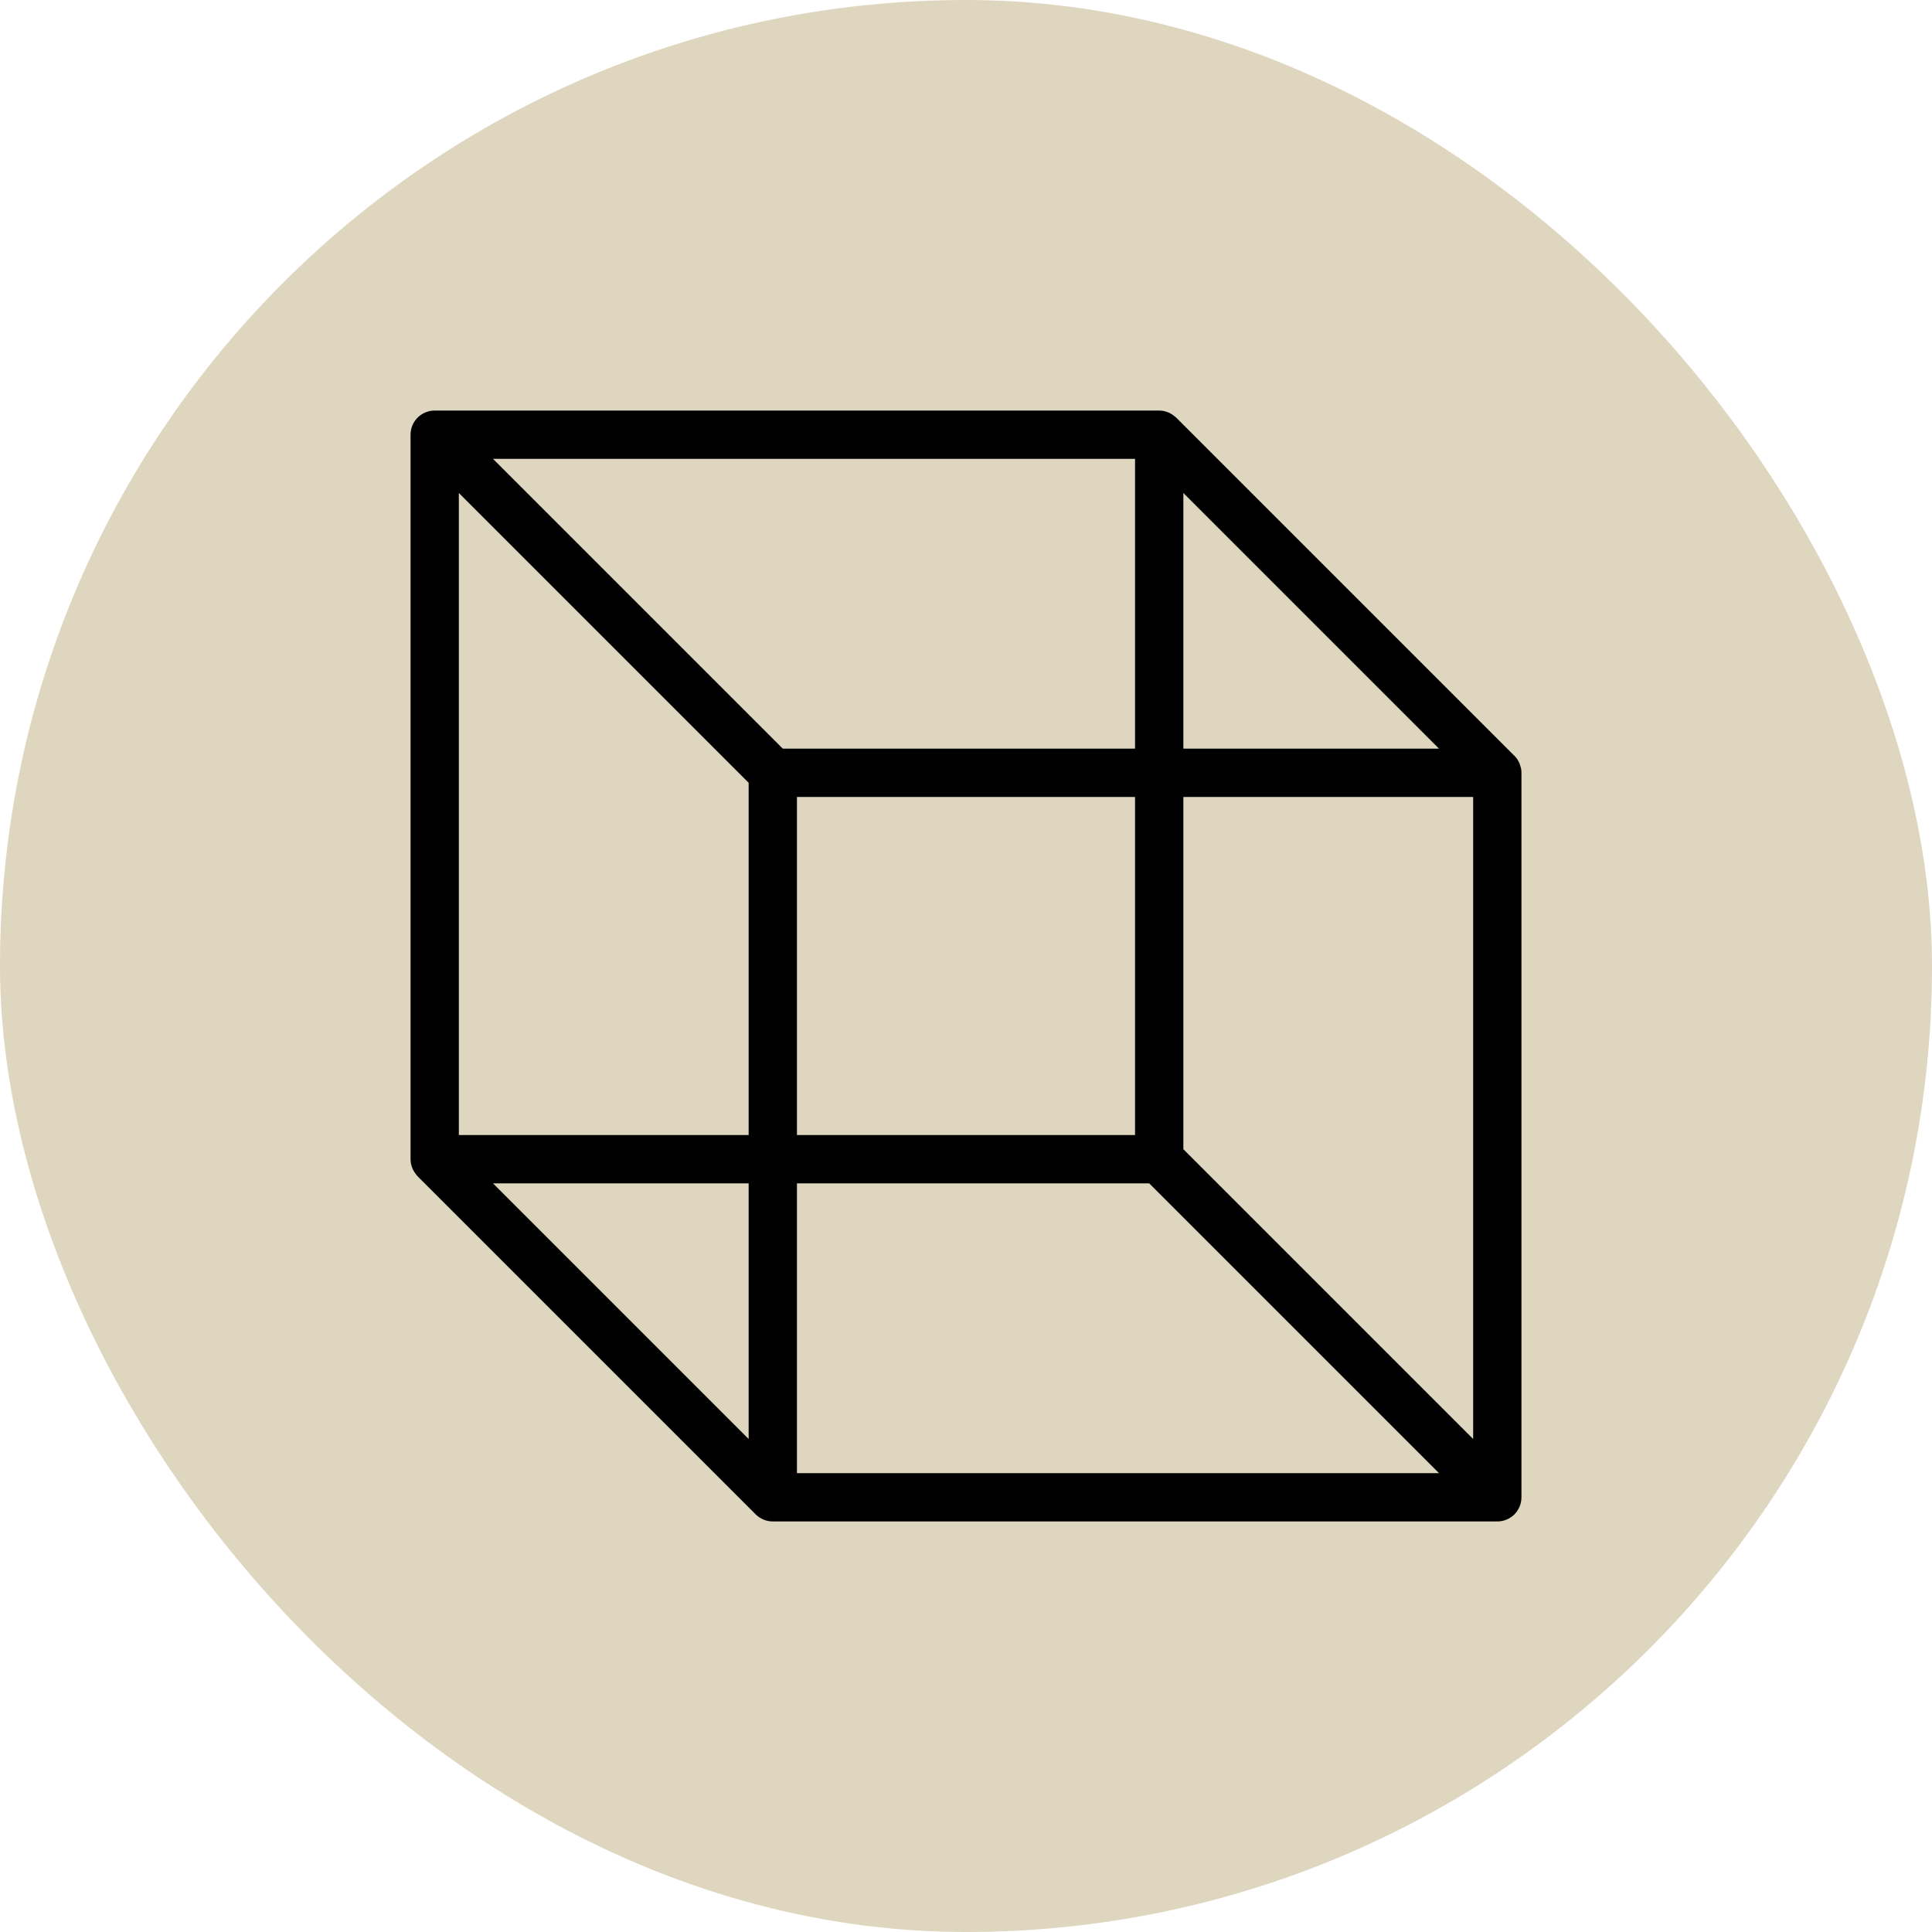 <svg width="40" height="40" viewBox="0 0 40 40" fill="none" xmlns="http://www.w3.org/2000/svg">
<rect width="40" height="40" rx="20" fill="#907628" fill-opacity="0.3"/>
<path d="M31.49 15.902C31.487 15.888 31.483 15.875 31.477 15.861C31.473 15.843 31.468 15.826 31.461 15.809C31.455 15.793 31.447 15.777 31.438 15.762C31.43 15.749 31.424 15.735 31.416 15.723C31.398 15.695 31.377 15.67 31.354 15.648L24.354 8.648C24.341 8.635 24.327 8.624 24.312 8.614C24.224 8.541 24.114 8.501 24 8.5H9C8.867 8.5 8.74 8.553 8.646 8.646C8.553 8.74 8.5 8.867 8.5 9V24C8.501 24.114 8.54 24.224 8.613 24.312C8.622 24.327 8.634 24.341 8.646 24.354L15.646 31.354C15.693 31.4 15.748 31.437 15.809 31.462C15.869 31.487 15.934 31.5 16 31.5H31C31.133 31.5 31.26 31.447 31.354 31.354C31.447 31.26 31.5 31.133 31.5 31V16C31.5 15.967 31.497 15.935 31.49 15.902ZM24.5 10.207L29.793 15.5H24.5V10.207ZM15.5 29.793L10.207 24.5H15.5V29.793ZM15.5 23.5H9.5V10.207L15.5 16.207V23.5ZM10.207 9.5H23.5V15.5H16.207L10.207 9.5ZM23.5 16.5V23.5H16.5V16.5H23.5ZM16.5 30.5V24.5H23.793L29.793 30.5H16.5ZM30.5 29.793L24.5 23.793V16.5H30.5V29.793Z" fill="black"/>
</svg>
